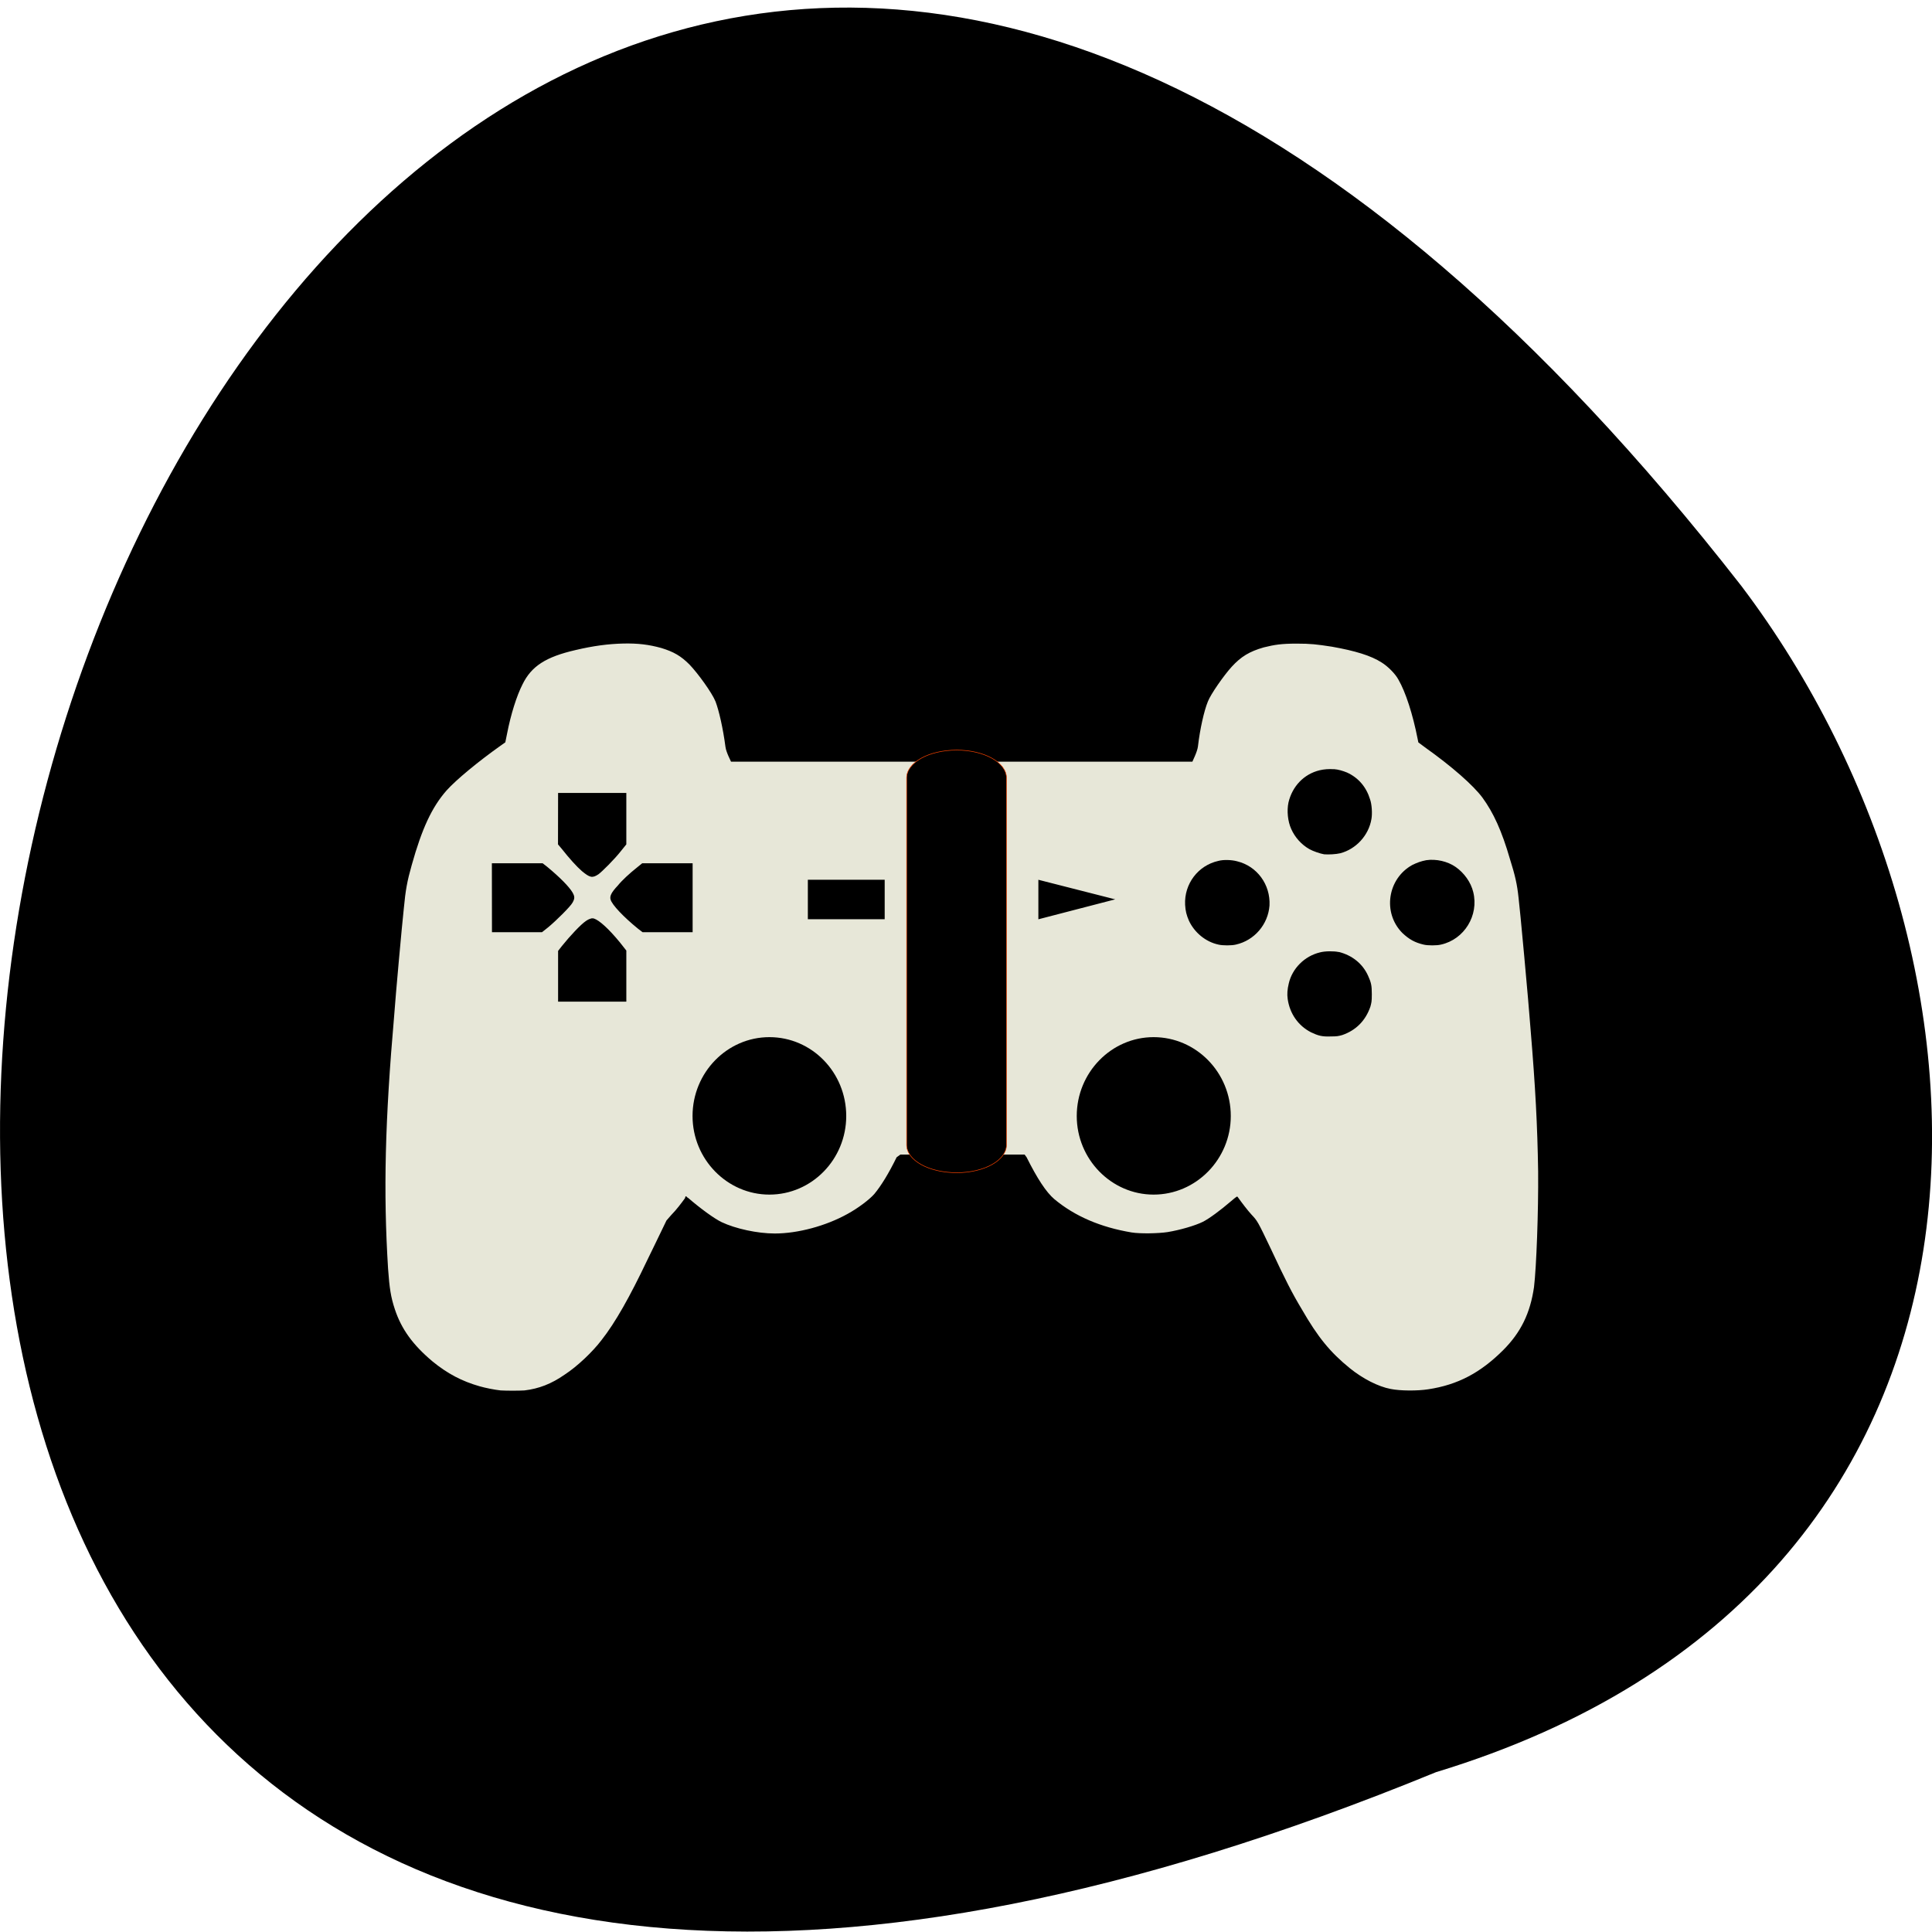 <svg xmlns="http://www.w3.org/2000/svg" viewBox="0 0 22 22"><path d="m 16.352 20.18 c -28.313 11.613 -15.01 -37.22 3.477 -13.508 c 3.219 4.254 3.469 11.398 -3.477 13.508"/><path d="m 7.535 7.777 c -0.172 0.004 -0.344 0.027 -0.543 0.074 c -0.34 0.074 -0.504 0.18 -0.609 0.387 c -0.063 0.129 -0.129 0.34 -0.172 0.563 l -0.023 0.102 l -0.051 0.039 c -0.254 0.18 -0.504 0.387 -0.613 0.508 c -0.168 0.188 -0.281 0.434 -0.398 0.848 c -0.051 0.18 -0.07 0.285 -0.09 0.5 c -0.02 0.176 -0.094 0.996 -0.109 1.211 c -0.105 1.203 -0.125 2.01 -0.07 2.887 c 0.016 0.219 0.031 0.324 0.078 0.465 c 0.074 0.223 0.203 0.398 0.426 0.586 c 0.172 0.141 0.336 0.23 0.539 0.285 c 0.07 0.023 0.164 0.039 0.238 0.047 c 0.063 0.008 0.215 0.008 0.273 0 c 0.164 -0.016 0.305 -0.07 0.457 -0.176 c 0.145 -0.098 0.32 -0.262 0.418 -0.391 c 0.16 -0.207 0.324 -0.496 0.523 -0.918 c 0.047 -0.09 0.113 -0.23 0.148 -0.309 l 0.07 -0.141 l 0.055 -0.059 c 0.051 -0.055 0.117 -0.137 0.156 -0.195 c 0.008 -0.043 0.023 0 0.035 0 c 0.145 0.125 0.301 0.238 0.383 0.277 c 0.156 0.074 0.402 0.129 0.602 0.129 c 0.266 0 0.586 -0.09 0.832 -0.223 c 0.121 -0.07 0.25 -0.164 0.305 -0.227 c 0.078 -0.094 0.164 -0.238 0.254 -0.422 l 0.043 -0.027 h 1.414 l 0.023 0.027 c 0.121 0.246 0.223 0.398 0.316 0.48 c 0.234 0.195 0.527 0.32 0.879 0.375 c 0.098 0.016 0.305 0.016 0.41 0 c 0.141 -0.023 0.313 -0.074 0.402 -0.117 c 0.07 -0.039 0.199 -0.133 0.32 -0.234 c 0.066 -0.059 0.07 -0.059 0.078 -0.047 c 0.047 0.066 0.113 0.152 0.156 0.199 c 0.066 0.066 0.07 0.074 0.215 0.387 c 0.168 0.352 0.25 0.508 0.352 0.688 c 0.188 0.32 0.328 0.492 0.555 0.672 c 0.145 0.117 0.32 0.207 0.461 0.234 c 0.113 0.023 0.309 0.027 0.43 0.008 c 0.336 -0.055 0.594 -0.188 0.852 -0.445 c 0.203 -0.203 0.309 -0.426 0.352 -0.719 c 0.027 -0.227 0.051 -0.863 0.047 -1.316 c -0.008 -0.527 -0.031 -0.957 -0.086 -1.617 c -0.023 -0.316 -0.125 -1.422 -0.137 -1.504 c -0.02 -0.148 -0.039 -0.254 -0.098 -0.438 c -0.094 -0.324 -0.188 -0.527 -0.313 -0.699 c -0.105 -0.145 -0.344 -0.352 -0.656 -0.578 l -0.074 -0.051 l -0.008 -0.039 c -0.055 -0.281 -0.137 -0.539 -0.219 -0.68 c -0.035 -0.063 -0.125 -0.152 -0.191 -0.195 c -0.125 -0.074 -0.301 -0.129 -0.566 -0.176 c -0.176 -0.031 -0.242 -0.035 -0.402 -0.035 c -0.172 0 -0.25 0.008 -0.375 0.043 c -0.164 0.047 -0.258 0.105 -0.363 0.215 c -0.09 0.102 -0.242 0.32 -0.273 0.402 c -0.043 0.105 -0.09 0.313 -0.113 0.512 c -0.008 0.063 -0.063 0.168 -0.066 0.168 h -5.25 c 0 0 -0.055 -0.105 -0.063 -0.164 c -0.027 -0.207 -0.074 -0.414 -0.113 -0.516 c -0.039 -0.098 -0.199 -0.324 -0.297 -0.422 c -0.098 -0.098 -0.18 -0.148 -0.32 -0.188 c -0.141 -0.043 -0.266 -0.055 -0.438 -0.051 m 8.094 1.43 c 0.055 0.004 0.109 0.016 0.156 0.039 c 0.129 0.059 0.219 0.164 0.262 0.301 c 0.016 0.059 0.023 0.164 0.016 0.227 c -0.035 0.184 -0.18 0.344 -0.359 0.387 c -0.051 0.016 -0.129 0.02 -0.18 0.012 c -0.047 -0.004 -0.129 -0.031 -0.168 -0.055 c -0.09 -0.051 -0.168 -0.137 -0.211 -0.23 c -0.039 -0.086 -0.051 -0.211 -0.027 -0.301 c 0.039 -0.184 0.176 -0.324 0.352 -0.367 c 0.051 -0.016 0.105 -0.02 0.16 -0.012 m -8.832 0.27 h 0.777 v 0.586 l -0.059 0.078 c -0.074 0.09 -0.215 0.234 -0.258 0.262 c -0.066 0.043 -0.094 0.039 -0.188 -0.039 c -0.059 -0.051 -0.141 -0.137 -0.23 -0.25 l -0.043 -0.051 m 9.891 0.18 c 0.109 -0.016 0.242 0.012 0.332 0.078 c 0.098 0.063 0.172 0.172 0.199 0.285 c 0.07 0.266 -0.098 0.539 -0.363 0.598 c -0.051 0.008 -0.156 0.008 -0.203 0 c -0.098 -0.023 -0.164 -0.063 -0.238 -0.137 c -0.23 -0.227 -0.172 -0.613 0.113 -0.77 c 0.055 -0.031 0.094 -0.043 0.16 -0.055 m -2.371 0.004 c 0.059 -0.012 0.152 -0.008 0.215 0.004 c 0.227 0.059 0.383 0.27 0.367 0.504 c -0.012 0.219 -0.172 0.402 -0.383 0.449 c -0.047 0.008 -0.152 0.008 -0.199 0 c -0.145 -0.035 -0.27 -0.137 -0.336 -0.277 c -0.027 -0.063 -0.039 -0.105 -0.043 -0.18 c -0.012 -0.234 0.148 -0.445 0.379 -0.496 m -8.273 0.023 h 0.578 l 0.055 0.047 c 0.141 0.113 0.246 0.223 0.285 0.289 c 0.027 0.043 0.027 0.07 0 0.117 c -0.023 0.043 -0.176 0.199 -0.27 0.273 l -0.074 0.059 h -0.574 m 1.711 -0.785 h 0.578 v 0.785 h -0.574 l -0.047 -0.039 c -0.164 -0.133 -0.297 -0.27 -0.316 -0.328 c -0.012 -0.039 0.012 -0.086 0.082 -0.164 c 0.051 -0.055 0.137 -0.137 0.215 -0.203 m 1.953 0.141 h 0.875 v 0.445 h -0.875 m 2.625 -0.445 l 0.875 0.223 l -0.875 0.223 m -5.102 -0.004 c 0.016 -0.008 0.027 -0.004 0.039 0 c 0.059 0.016 0.164 0.113 0.293 0.27 l 0.074 0.094 v 0.582 h -0.777 v -0.578 l 0.047 -0.059 c 0.094 -0.117 0.215 -0.242 0.273 -0.281 c 0.02 -0.016 0.039 -0.023 0.051 -0.031 m 8.523 0.383 c 0.148 0.035 0.266 0.133 0.328 0.27 c 0.039 0.078 0.043 0.105 0.043 0.211 c 0 0.086 0 0.094 -0.016 0.137 c -0.051 0.164 -0.16 0.273 -0.32 0.324 c -0.039 0.016 -0.059 0.016 -0.129 0.02 c -0.102 0 -0.141 -0.008 -0.223 -0.051 c -0.148 -0.07 -0.246 -0.211 -0.266 -0.379 c -0.008 -0.055 -0.004 -0.105 0.008 -0.172 c 0.043 -0.172 0.184 -0.316 0.355 -0.355 c 0.063 -0.016 0.16 -0.02 0.219 -0.004 m -6.484 0.969 c 0.48 0 0.875 0.402 0.875 0.895 c 0 0.496 -0.395 0.898 -0.875 0.898 c -0.484 0 -0.875 -0.402 -0.875 -0.898 c 0 -0.492 0.391 -0.895 0.875 -0.895 m 4.375 0 c 0.484 0 0.875 0.402 0.875 0.895 c 0 0.496 -0.391 0.898 -0.875 0.898 c -0.484 0 -0.875 -0.402 -0.875 -0.898 c 0 -0.492 0.391 -0.895 0.875 -0.895" fill-opacity="0.102"/><path d="m 7.098 7.328 c -0.172 0.004 -0.344 0.027 -0.543 0.074 c -0.34 0.078 -0.504 0.184 -0.605 0.391 c -0.066 0.129 -0.133 0.34 -0.176 0.562 l -0.02 0.098 l -0.055 0.039 c -0.254 0.18 -0.504 0.387 -0.613 0.508 c -0.168 0.191 -0.281 0.434 -0.398 0.852 c -0.051 0.18 -0.07 0.281 -0.09 0.496 c -0.02 0.18 -0.094 0.996 -0.109 1.211 c -0.105 1.203 -0.125 2.01 -0.07 2.887 c 0.016 0.223 0.031 0.324 0.078 0.465 c 0.074 0.223 0.203 0.402 0.426 0.59 c 0.172 0.141 0.336 0.227 0.539 0.285 c 0.07 0.02 0.168 0.039 0.238 0.047 c 0.063 0.004 0.215 0.004 0.273 0 c 0.164 -0.02 0.305 -0.074 0.457 -0.18 c 0.145 -0.094 0.32 -0.262 0.418 -0.391 c 0.16 -0.203 0.324 -0.496 0.523 -0.914 c 0.047 -0.094 0.113 -0.234 0.152 -0.313 l 0.066 -0.137 l 0.055 -0.063 c 0.055 -0.055 0.117 -0.137 0.156 -0.191 c 0.008 -0.047 0.023 -0.004 0.035 -0.004 c 0.145 0.125 0.301 0.238 0.383 0.277 c 0.156 0.074 0.406 0.129 0.605 0.129 c 0.262 0 0.582 -0.086 0.828 -0.223 c 0.121 -0.066 0.25 -0.164 0.305 -0.227 c 0.078 -0.094 0.164 -0.234 0.254 -0.418 l 0.043 -0.031 h 1.414 l 0.023 0.031 c 0.121 0.242 0.223 0.398 0.316 0.477 c 0.234 0.195 0.527 0.32 0.879 0.379 c 0.098 0.016 0.305 0.012 0.41 -0.004 c 0.141 -0.023 0.316 -0.074 0.402 -0.117 c 0.07 -0.035 0.203 -0.133 0.32 -0.234 c 0.07 -0.059 0.07 -0.059 0.078 -0.047 c 0.047 0.066 0.113 0.152 0.156 0.199 c 0.066 0.07 0.07 0.074 0.219 0.387 c 0.164 0.352 0.246 0.512 0.352 0.688 c 0.184 0.32 0.324 0.492 0.551 0.676 c 0.145 0.117 0.32 0.207 0.461 0.234 c 0.113 0.023 0.309 0.023 0.43 0.004 c 0.336 -0.051 0.594 -0.188 0.852 -0.445 c 0.203 -0.203 0.309 -0.422 0.352 -0.719 c 0.027 -0.223 0.051 -0.859 0.047 -1.316 c -0.008 -0.523 -0.031 -0.957 -0.086 -1.617 c -0.023 -0.316 -0.125 -1.418 -0.137 -1.5 c -0.016 -0.152 -0.039 -0.254 -0.098 -0.441 c -0.094 -0.324 -0.188 -0.527 -0.313 -0.699 c -0.105 -0.141 -0.344 -0.352 -0.656 -0.574 l -0.074 -0.055 l -0.008 -0.039 c -0.055 -0.281 -0.137 -0.535 -0.219 -0.676 c -0.035 -0.066 -0.121 -0.152 -0.191 -0.195 c -0.121 -0.078 -0.301 -0.133 -0.566 -0.18 c -0.176 -0.027 -0.242 -0.035 -0.402 -0.035 c -0.172 0 -0.25 0.012 -0.375 0.043 c -0.164 0.047 -0.258 0.105 -0.363 0.219 c -0.09 0.098 -0.242 0.316 -0.273 0.398 c -0.043 0.105 -0.09 0.313 -0.113 0.512 c -0.008 0.063 -0.063 0.168 -0.063 0.172 h -5.254 c 0 -0.004 -0.055 -0.105 -0.063 -0.168 c -0.027 -0.207 -0.074 -0.414 -0.113 -0.516 c -0.039 -0.098 -0.199 -0.32 -0.297 -0.422 c -0.098 -0.098 -0.18 -0.145 -0.32 -0.188 c -0.141 -0.039 -0.266 -0.055 -0.438 -0.051 m 8.094 1.43 c 0.055 0.004 0.105 0.02 0.152 0.039 c 0.129 0.059 0.219 0.164 0.262 0.305 c 0.02 0.055 0.027 0.16 0.016 0.223 c -0.031 0.188 -0.176 0.344 -0.355 0.391 c -0.051 0.012 -0.133 0.016 -0.184 0.012 c -0.047 -0.008 -0.125 -0.035 -0.168 -0.059 c -0.09 -0.051 -0.164 -0.133 -0.207 -0.23 c -0.039 -0.086 -0.051 -0.207 -0.031 -0.301 c 0.043 -0.184 0.176 -0.324 0.355 -0.367 c 0.051 -0.012 0.105 -0.016 0.16 -0.012 m -8.832 0.27 h 0.777 v 0.586 l -0.063 0.078 c -0.07 0.09 -0.215 0.234 -0.254 0.262 c -0.07 0.047 -0.098 0.039 -0.188 -0.035 c -0.059 -0.051 -0.141 -0.141 -0.23 -0.254 l -0.043 -0.051 m 9.887 0.18 c 0.113 -0.016 0.242 0.012 0.336 0.078 c 0.094 0.066 0.172 0.172 0.199 0.285 c 0.066 0.266 -0.102 0.539 -0.367 0.598 c -0.047 0.012 -0.152 0.012 -0.199 0 c -0.098 -0.023 -0.164 -0.059 -0.242 -0.133 c -0.227 -0.23 -0.168 -0.617 0.113 -0.773 c 0.055 -0.027 0.098 -0.043 0.16 -0.055 m -2.367 0.008 c 0.059 -0.016 0.152 -0.012 0.211 0.004 c 0.23 0.055 0.383 0.266 0.371 0.504 c -0.016 0.215 -0.172 0.398 -0.383 0.445 c -0.047 0.012 -0.152 0.012 -0.199 0 c -0.145 -0.031 -0.273 -0.137 -0.336 -0.273 c -0.027 -0.063 -0.039 -0.109 -0.043 -0.18 c -0.012 -0.238 0.148 -0.449 0.379 -0.5 m -8.273 0.027 h 0.578 l 0.055 0.043 c 0.141 0.117 0.246 0.223 0.285 0.289 c 0.027 0.047 0.027 0.07 0 0.117 c -0.023 0.043 -0.18 0.199 -0.273 0.277 l -0.074 0.059 h -0.57 m 1.711 -0.785 h 0.574 v 0.785 h -0.57 l -0.051 -0.039 c -0.164 -0.133 -0.297 -0.273 -0.313 -0.332 c -0.012 -0.039 0.008 -0.082 0.082 -0.16 c 0.047 -0.059 0.137 -0.141 0.215 -0.203 m 1.949 0.137 h 0.875 v 0.449 h -0.875 m 2.625 -0.449 l 0.875 0.223 l -0.875 0.227 m -5.098 -0.008 c 0.012 -0.004 0.027 -0.004 0.039 0 c 0.059 0.02 0.164 0.113 0.293 0.27 l 0.074 0.094 v 0.582 h -0.777 v -0.578 l 0.043 -0.055 c 0.094 -0.117 0.215 -0.246 0.273 -0.285 c 0.023 -0.016 0.039 -0.023 0.055 -0.027 m 8.52 0.379 c 0.152 0.039 0.27 0.133 0.332 0.27 c 0.035 0.078 0.043 0.109 0.043 0.211 c 0 0.086 -0.004 0.094 -0.016 0.141 c -0.055 0.16 -0.164 0.27 -0.32 0.324 c -0.043 0.012 -0.059 0.016 -0.129 0.016 c -0.102 0.004 -0.145 -0.008 -0.227 -0.047 c -0.145 -0.074 -0.242 -0.211 -0.266 -0.379 c -0.008 -0.055 -0.004 -0.109 0.012 -0.176 c 0.039 -0.172 0.18 -0.313 0.355 -0.355 c 0.059 -0.016 0.16 -0.016 0.215 -0.004 m -6.484 0.969 c 0.484 0 0.875 0.402 0.875 0.898 c 0 0.492 -0.391 0.895 -0.875 0.895 c -0.48 0 -0.875 -0.402 -0.875 -0.895 c 0 -0.496 0.395 -0.898 0.875 -0.898 m 4.375 0 c 0.484 0 0.879 0.402 0.879 0.898 c 0 0.492 -0.395 0.895 -0.879 0.895 c -0.48 0 -0.875 -0.402 -0.875 -0.895 c 0 -0.496 0.395 -0.898 0.875 -0.898" fill="#e7e7d8"/><path d="m 126.68 99.32 c 3.636 0 6.591 1.636 6.591 3.682 v 48.591 c 0 2.045 -2.955 3.682 -6.591 3.682 c -3.682 0 -6.636 -1.636 -6.636 -3.682 v -48.591 c 0 -2.045 2.955 -3.682 6.636 -3.682" transform="scale(0.086)" stroke="#ff4500" stroke-width="0.071"/></svg>
